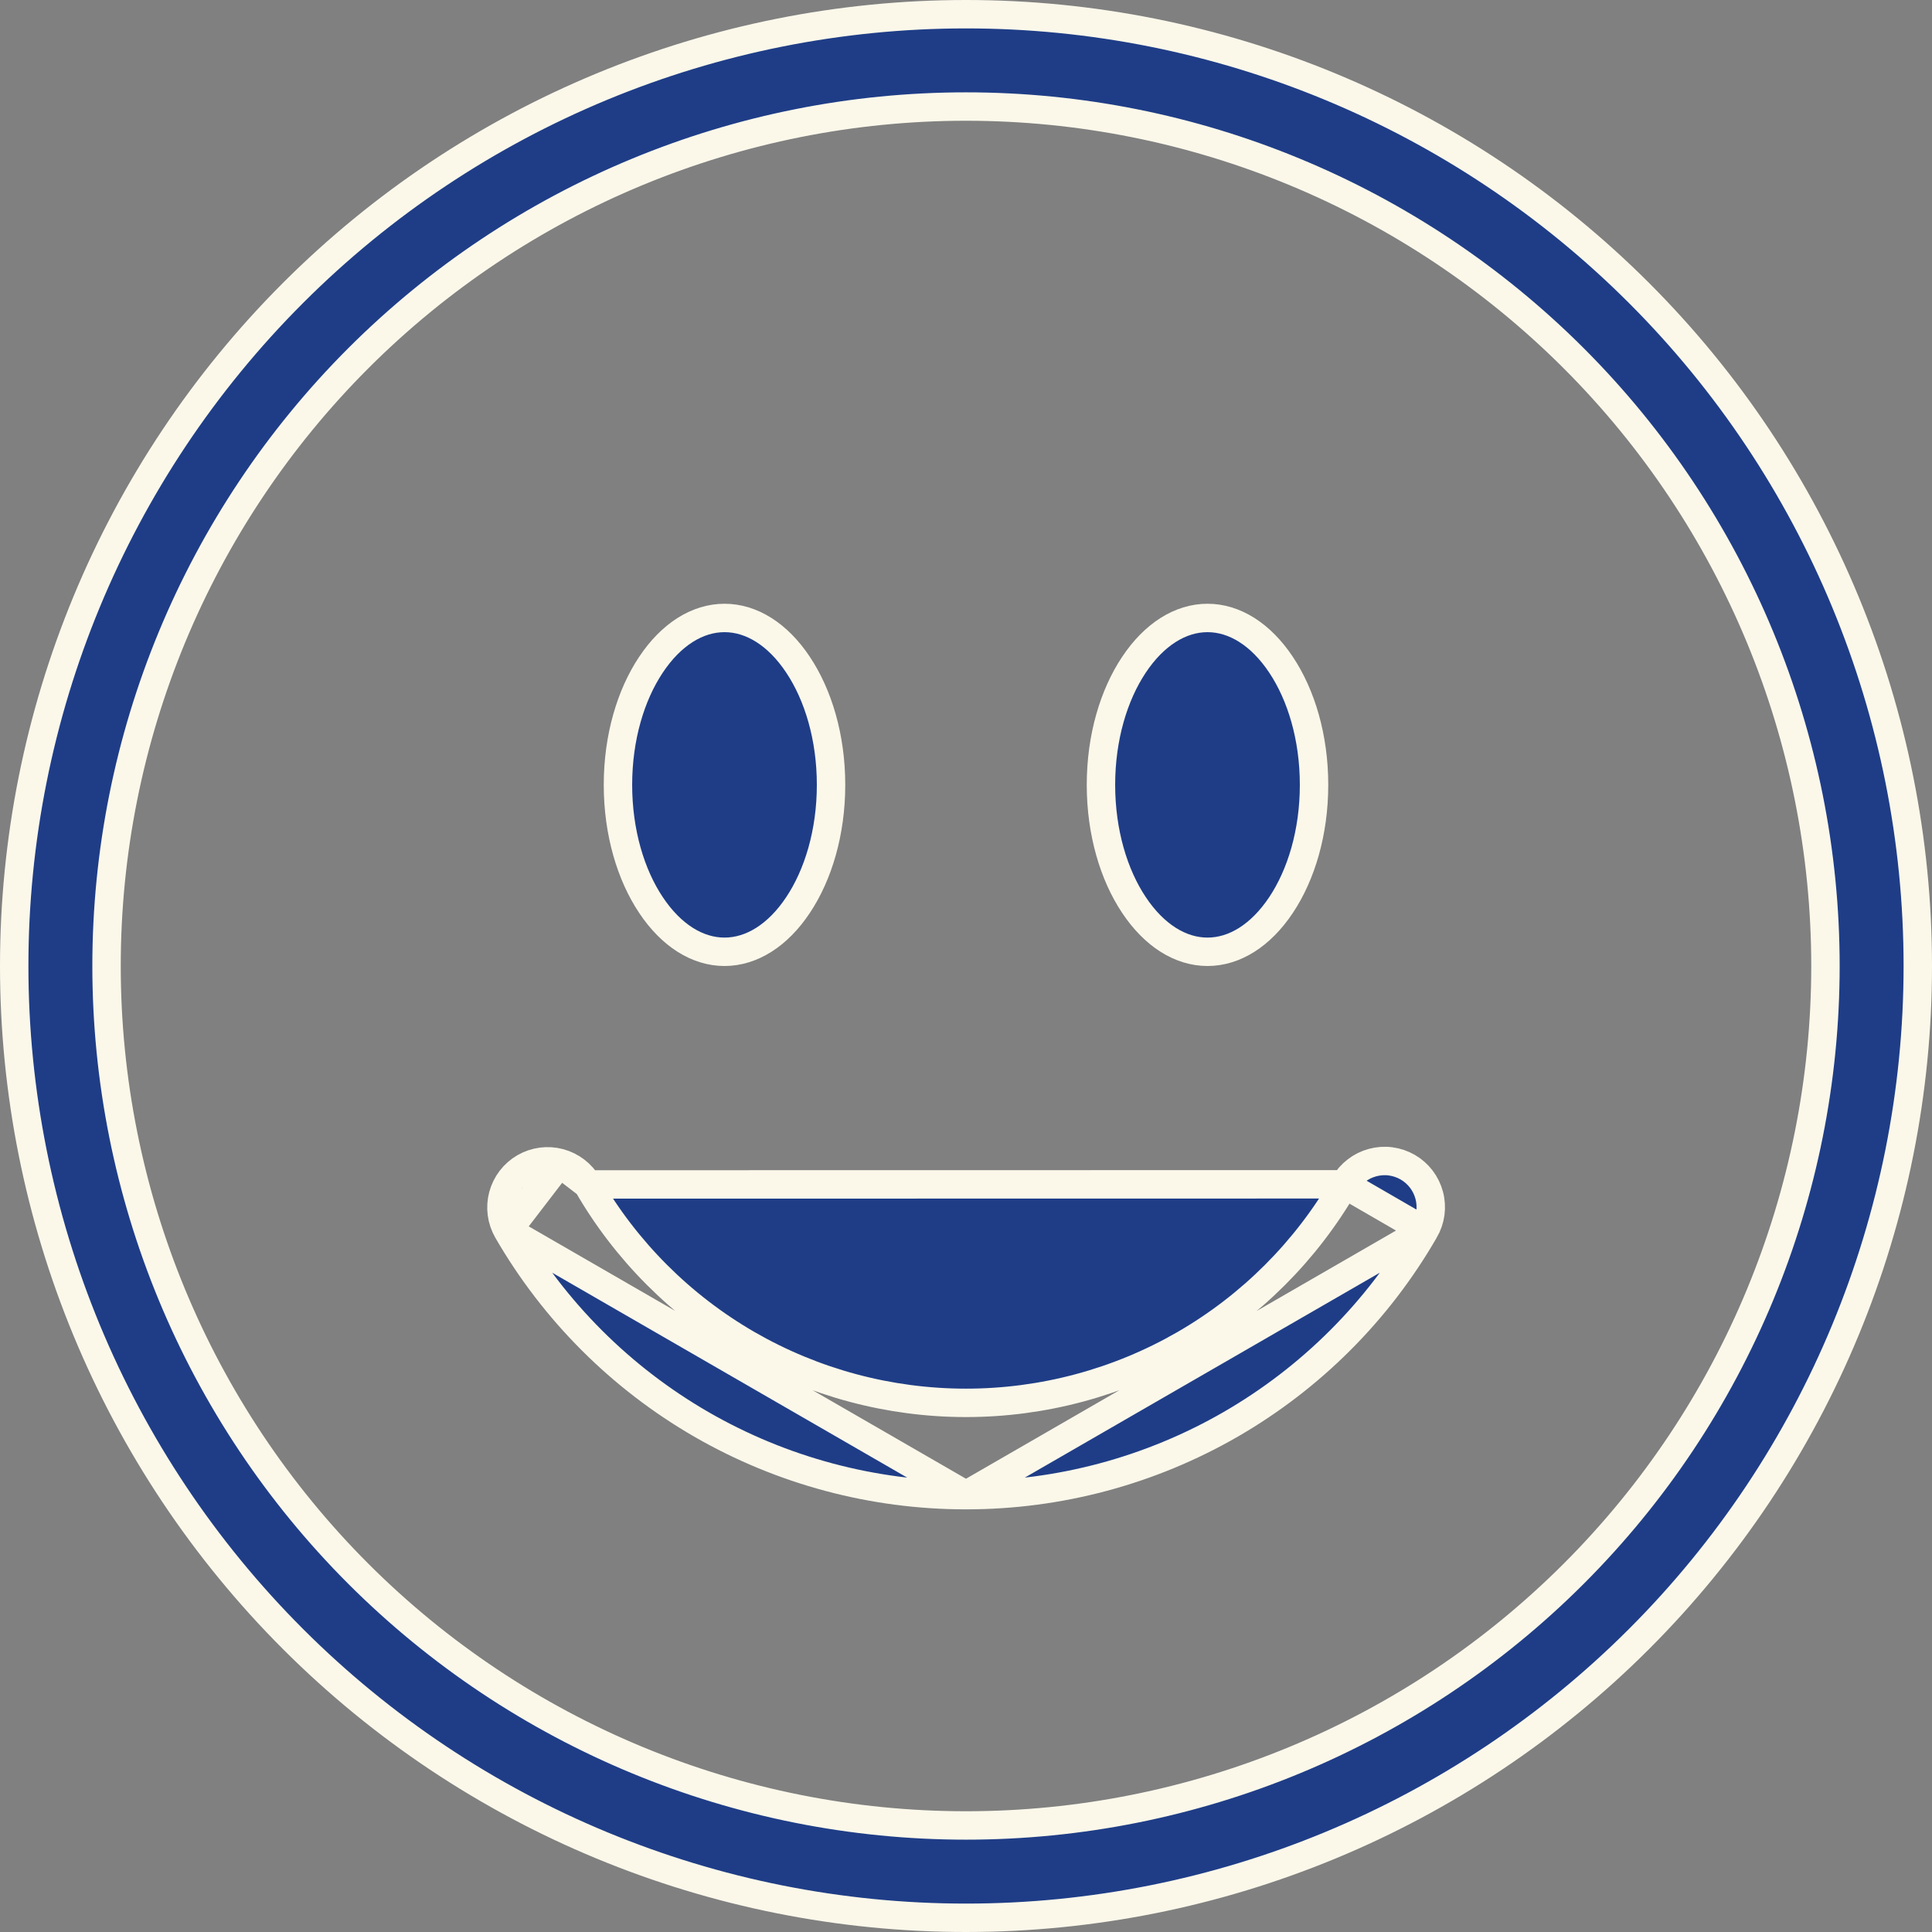 <svg width="34" height="34" viewBox="0 0 34 34" fill="none" xmlns="http://www.w3.org/2000/svg">
<rect x="0" y="0" width="34" height="34" fill="#808080" stroke="none"/>
<path d="M6.305 27.695C9.142 30.532 12.989 32.125 17 32.125C21.011 32.125 24.858 30.532 27.695 27.695C30.532 24.858 32.125 21.011 32.125 17C32.125 12.989 30.532 9.142 27.695 6.305C24.858 3.469 21.011 1.875 17 1.875C12.989 1.875 9.142 3.469 6.305 6.305C3.469 9.142 1.875 12.989 1.875 17C1.875 21.011 3.469 24.858 6.305 27.695ZM28.844 28.844C25.703 31.985 21.442 33.75 17 33.75C12.558 33.75 8.297 31.985 5.156 28.844C2.015 25.703 0.25 21.442 0.25 17C0.25 12.558 2.015 8.297 5.156 5.156C8.297 2.015 12.558 0.25 17 0.25C21.442 0.25 25.703 2.015 28.844 5.156C31.985 8.297 33.75 12.558 33.75 17C33.75 21.442 31.985 25.703 28.844 28.844Z" fill="#1F3D87" stroke="#FBF8EA" stroke-width="0.5"/>
<path d="M23.66 20.842L23.66 20.844C22.985 22.013 22.014 22.984 20.845 23.659C19.676 24.333 18.35 24.688 17 24.688M23.66 20.842L10.341 20.844C11.015 22.013 11.986 22.984 13.155 23.659C14.324 24.333 15.65 24.688 17 24.688M23.66 20.842C23.713 20.749 23.784 20.667 23.869 20.602C23.954 20.536 24.05 20.488 24.154 20.46C24.257 20.432 24.365 20.424 24.471 20.438C24.578 20.452 24.68 20.487 24.773 20.54C24.866 20.594 24.947 20.665 25.012 20.75C25.077 20.835 25.125 20.933 25.152 21.036C25.18 21.14 25.186 21.248 25.172 21.354C25.157 21.46 25.122 21.562 25.068 21.655L25.067 21.656M23.66 20.842L25.067 21.656M17 24.688C17 24.688 17 24.688 17 24.688L17 24.438L17 24.688C17 24.688 17 24.688 17 24.688ZM25.067 21.656C24.25 23.073 23.074 24.248 21.658 25.066C20.242 25.883 18.635 26.313 17 26.312H17M25.067 21.656L17 26.312M17 26.312C15.365 26.313 13.758 25.883 12.342 25.066C10.926 24.248 9.751 23.073 8.933 21.656L8.933 21.656M17 26.312L8.933 21.656M8.933 21.656C8.826 21.47 8.796 21.248 8.852 21.04C8.908 20.832 9.044 20.654 9.231 20.546C9.417 20.439 9.639 20.409 9.847 20.465M8.933 21.656L9.847 20.465M9.847 20.465C10.055 20.521 10.233 20.657 10.341 20.844L9.847 20.465ZM14.625 13.812C14.625 14.65 14.398 15.397 14.044 15.927C13.69 16.46 13.227 16.75 12.75 16.75C12.273 16.75 11.811 16.46 11.456 15.927C11.102 15.397 10.875 14.65 10.875 13.812C10.875 12.975 11.102 12.228 11.456 11.698C11.811 11.165 12.273 10.875 12.75 10.875C13.227 10.875 13.69 11.165 14.044 11.698C14.398 12.228 14.625 12.975 14.625 13.812ZM23.125 13.812C23.125 14.65 22.898 15.397 22.544 15.927C22.189 16.46 21.727 16.75 21.25 16.75C20.773 16.75 20.311 16.46 19.956 15.927C19.602 15.397 19.375 14.65 19.375 13.812C19.375 12.975 19.602 12.228 19.956 11.698C20.311 11.165 20.773 10.875 21.25 10.875C21.727 10.875 22.189 11.165 22.544 11.698C22.898 12.228 23.125 12.975 23.125 13.812Z" fill="#1F3D87" stroke="#FBF8EA" stroke-width="0.5"/>
</svg>
